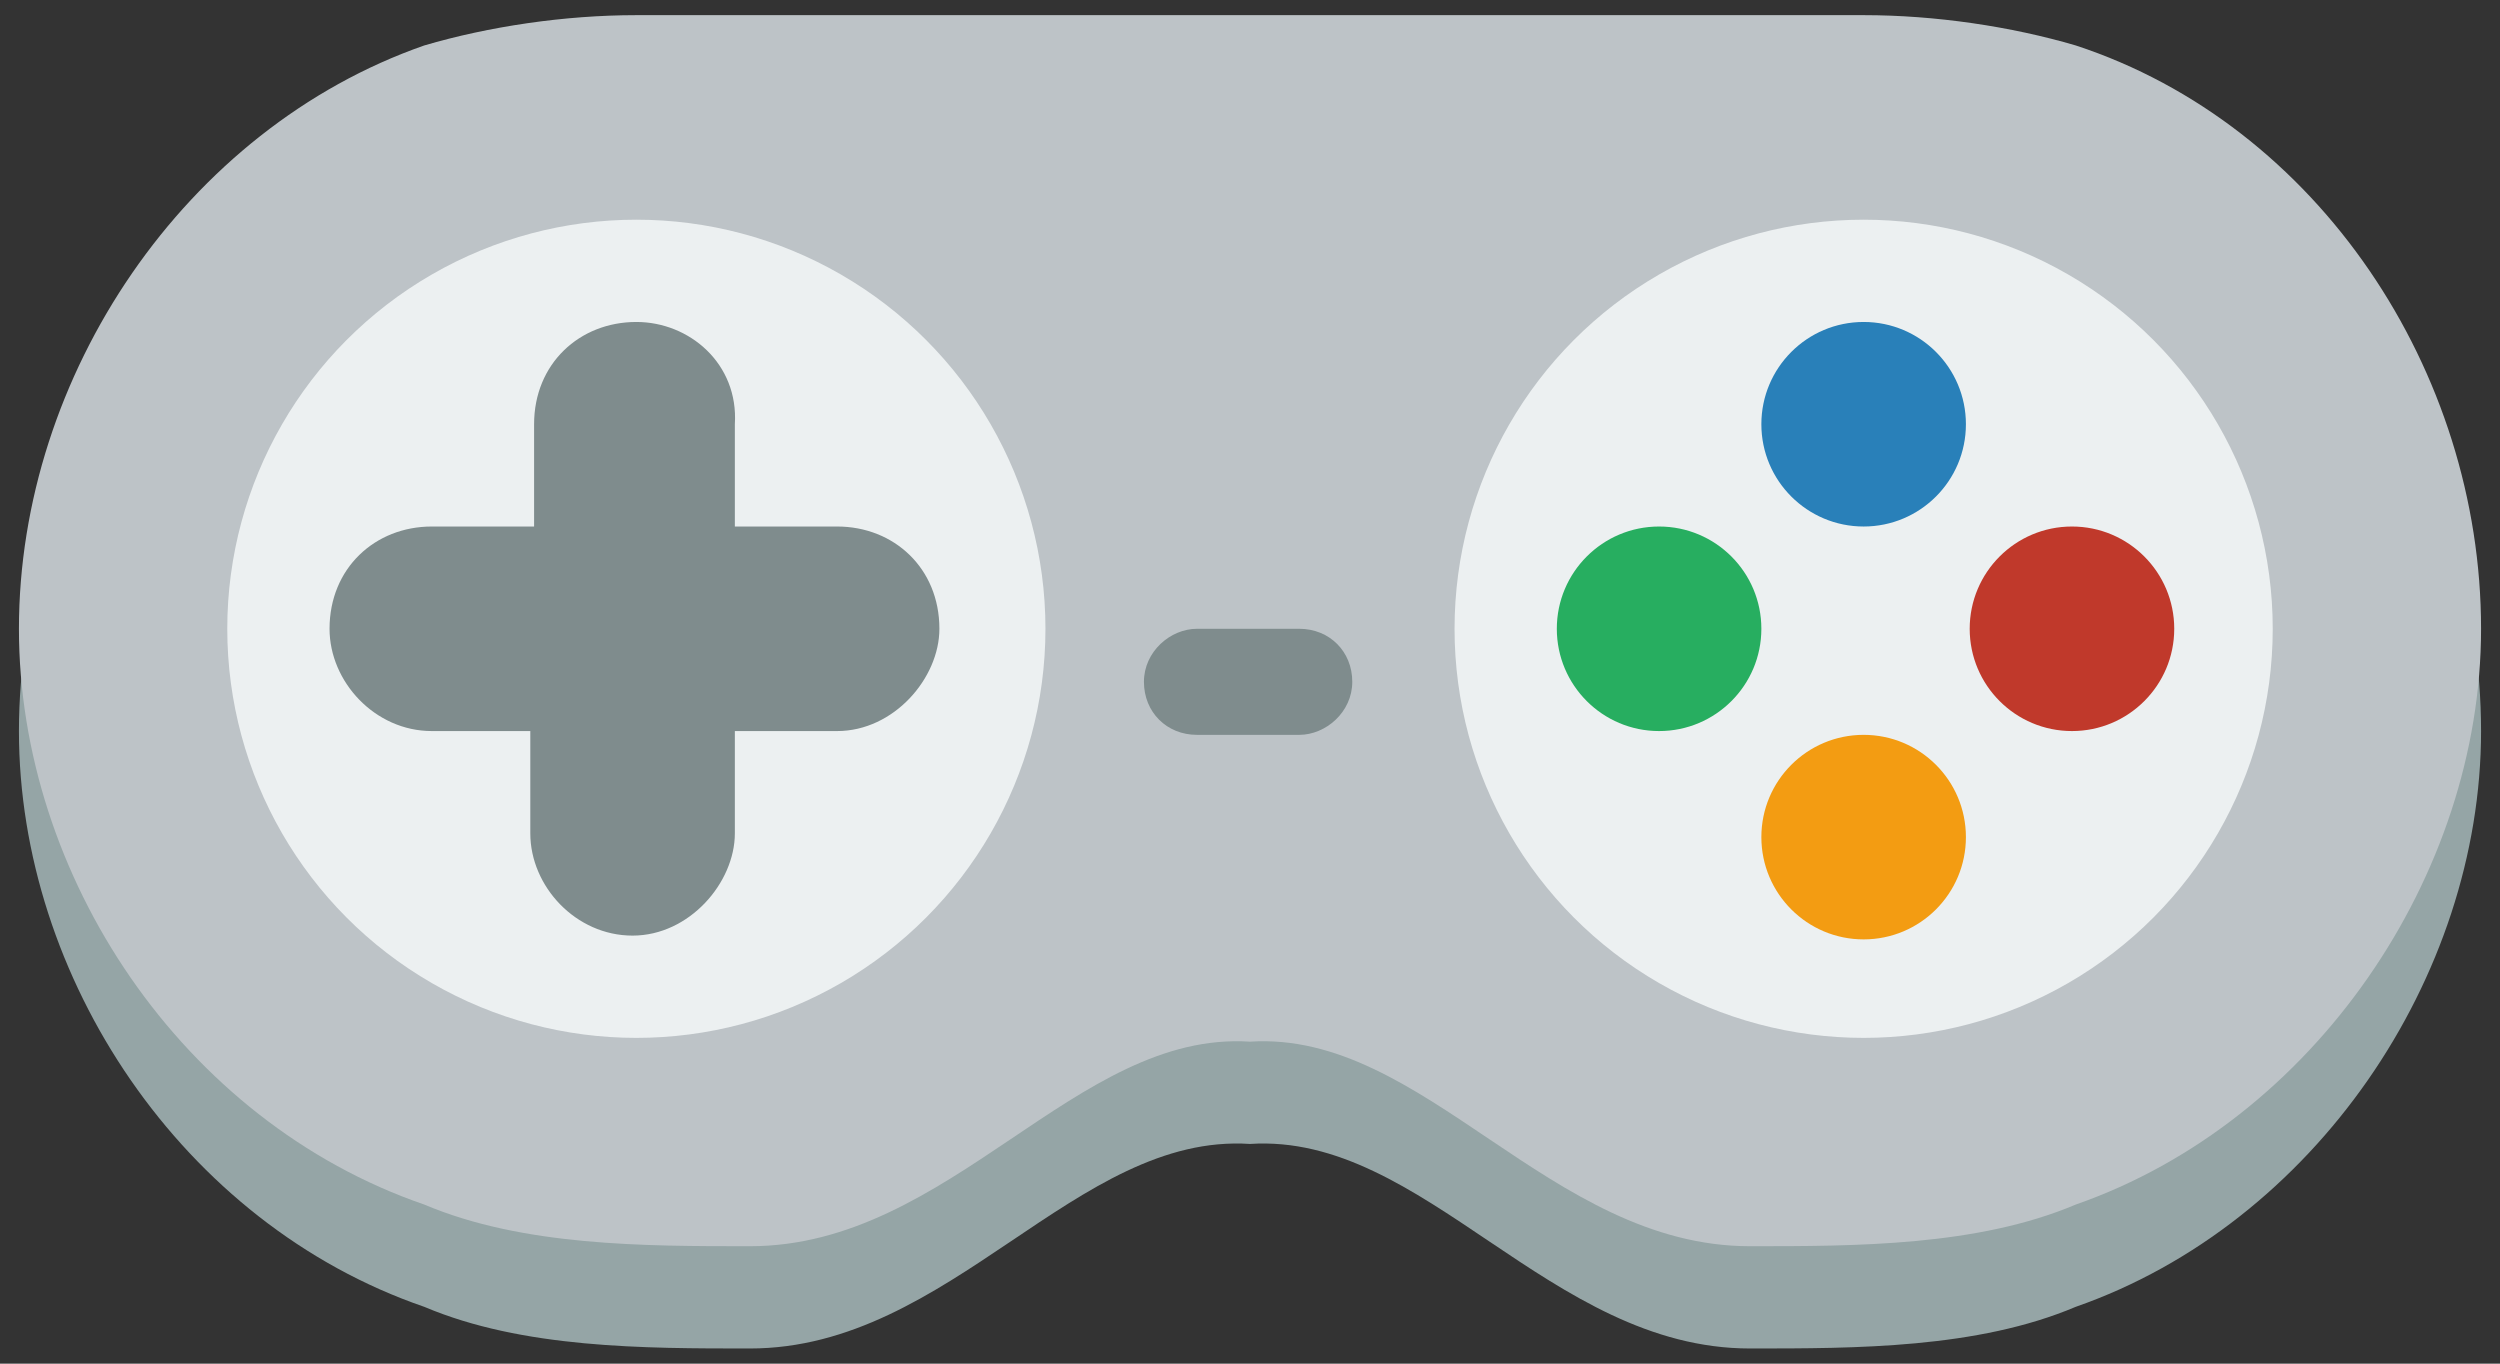 <svg xmlns="http://www.w3.org/2000/svg" xmlns:xlink="http://www.w3.org/1999/xlink" id="Layer_1" x="0" y="0" version="1.1" viewBox="15 30 66 36" style="enable-background:new 0 0 96 96" xml:space="preserve"><rect x="15" y="30" width="66" height="36" fill="#333333" stroke="none"/><style type="text/css">.st0{fill:#95a5a6}.st1{fill:#bdc3c7}.st2{fill:#ecf0f1}.st3{fill:#7f8c8d}.st4{fill:#27ae60}.st5{fill:#f39c12}.st6{fill:#2980b9}.st7{fill:#c0392b}</style><g id="XMLID_1_"><path id="XMLID_3_" d="M31.8,33.1c-1.9,0-3.9,0.3-5.6,0.8c-6.3,2.2-10.7,8.7-10.7,15.4c0,6.5,4.3,13,10.7,15.2 c2.6,1.1,5.8,1.1,8.6,1.1c5.3,0,8.6-5.7,13.2-5.4c4.6-0.3,7.9,5.4,13.2,5.4c2.8,0,6,0,8.6-1.1c6.3-2.2,10.7-8.7,10.7-15.2 c0-6.8-4.3-13.3-10.7-15.4c-1.7-0.5-3.7-0.8-5.6-0.8h-3H34.8h-2.1H31.8z" class="st0"/><path id="XMLID_4_" d="M31.8,30.4c-1.9,0-3.9,0.3-5.6,0.8c-6.3,2.2-10.7,8.7-10.7,15.4c0,6.5,4.3,13,10.7,15.2 c2.6,1.1,5.8,1.1,8.6,1.1c5.3,0,8.6-5.7,13.2-5.4c4.6-0.3,7.9,5.4,13.2,5.4c2.8,0,6,0,8.6-1.1c6.3-2.2,10.7-8.7,10.7-15.2 c0-6.8-4.3-13.3-10.7-15.4c-1.7-0.5-3.7-0.8-5.6-0.8h-3H34.8h-2.1H31.8z" class="st1"/><circle id="XMLID_5_" cx="31.8" cy="46.6" r="10.8" class="st2"/><path id="XMLID_6_" d="M31.8,38.5c-1.5,0-2.7,1.1-2.7,2.7v2.7h-2.7c-1.5,0-2.7,1.1-2.7,2.7c0,1.4,1.2,2.7,2.7,2.7H29 v2.7c0,1.4,1.2,2.7,2.7,2.7c1.5,0,2.7-1.4,2.7-2.7v-2.7h2.7c1.5,0,2.7-1.4,2.7-2.7c0-1.6-1.2-2.7-2.7-2.7h-2.7v-2.7 C34.5,39.6,33.2,38.5,31.8,38.5z" class="st3"/><circle id="XMLID_7_" cx="64.2" cy="46.6" r="10.8" class="st2"/><circle id="XMLID_8_" cx="58.8" cy="46.6" r="2.7" class="st4"/><circle id="XMLID_9_" cx="64.2" cy="52.1" r="2.7" class="st5"/><circle id="XMLID_10_" cx="64.2" cy="41.2" r="2.7" class="st6"/><circle id="XMLID_11_" cx="69.7" cy="46.6" r="2.7" class="st7"/><path id="XMLID_12_" d="M46.6,46.6c-0.7,0-1.4,0.6-1.4,1.4s0.6,1.4,1.4,1.4h2.7c0.7,0,1.4-0.6,1.4-1.4 s-0.6-1.4-1.4-1.4H46.6z" class="st3"/></g></svg>